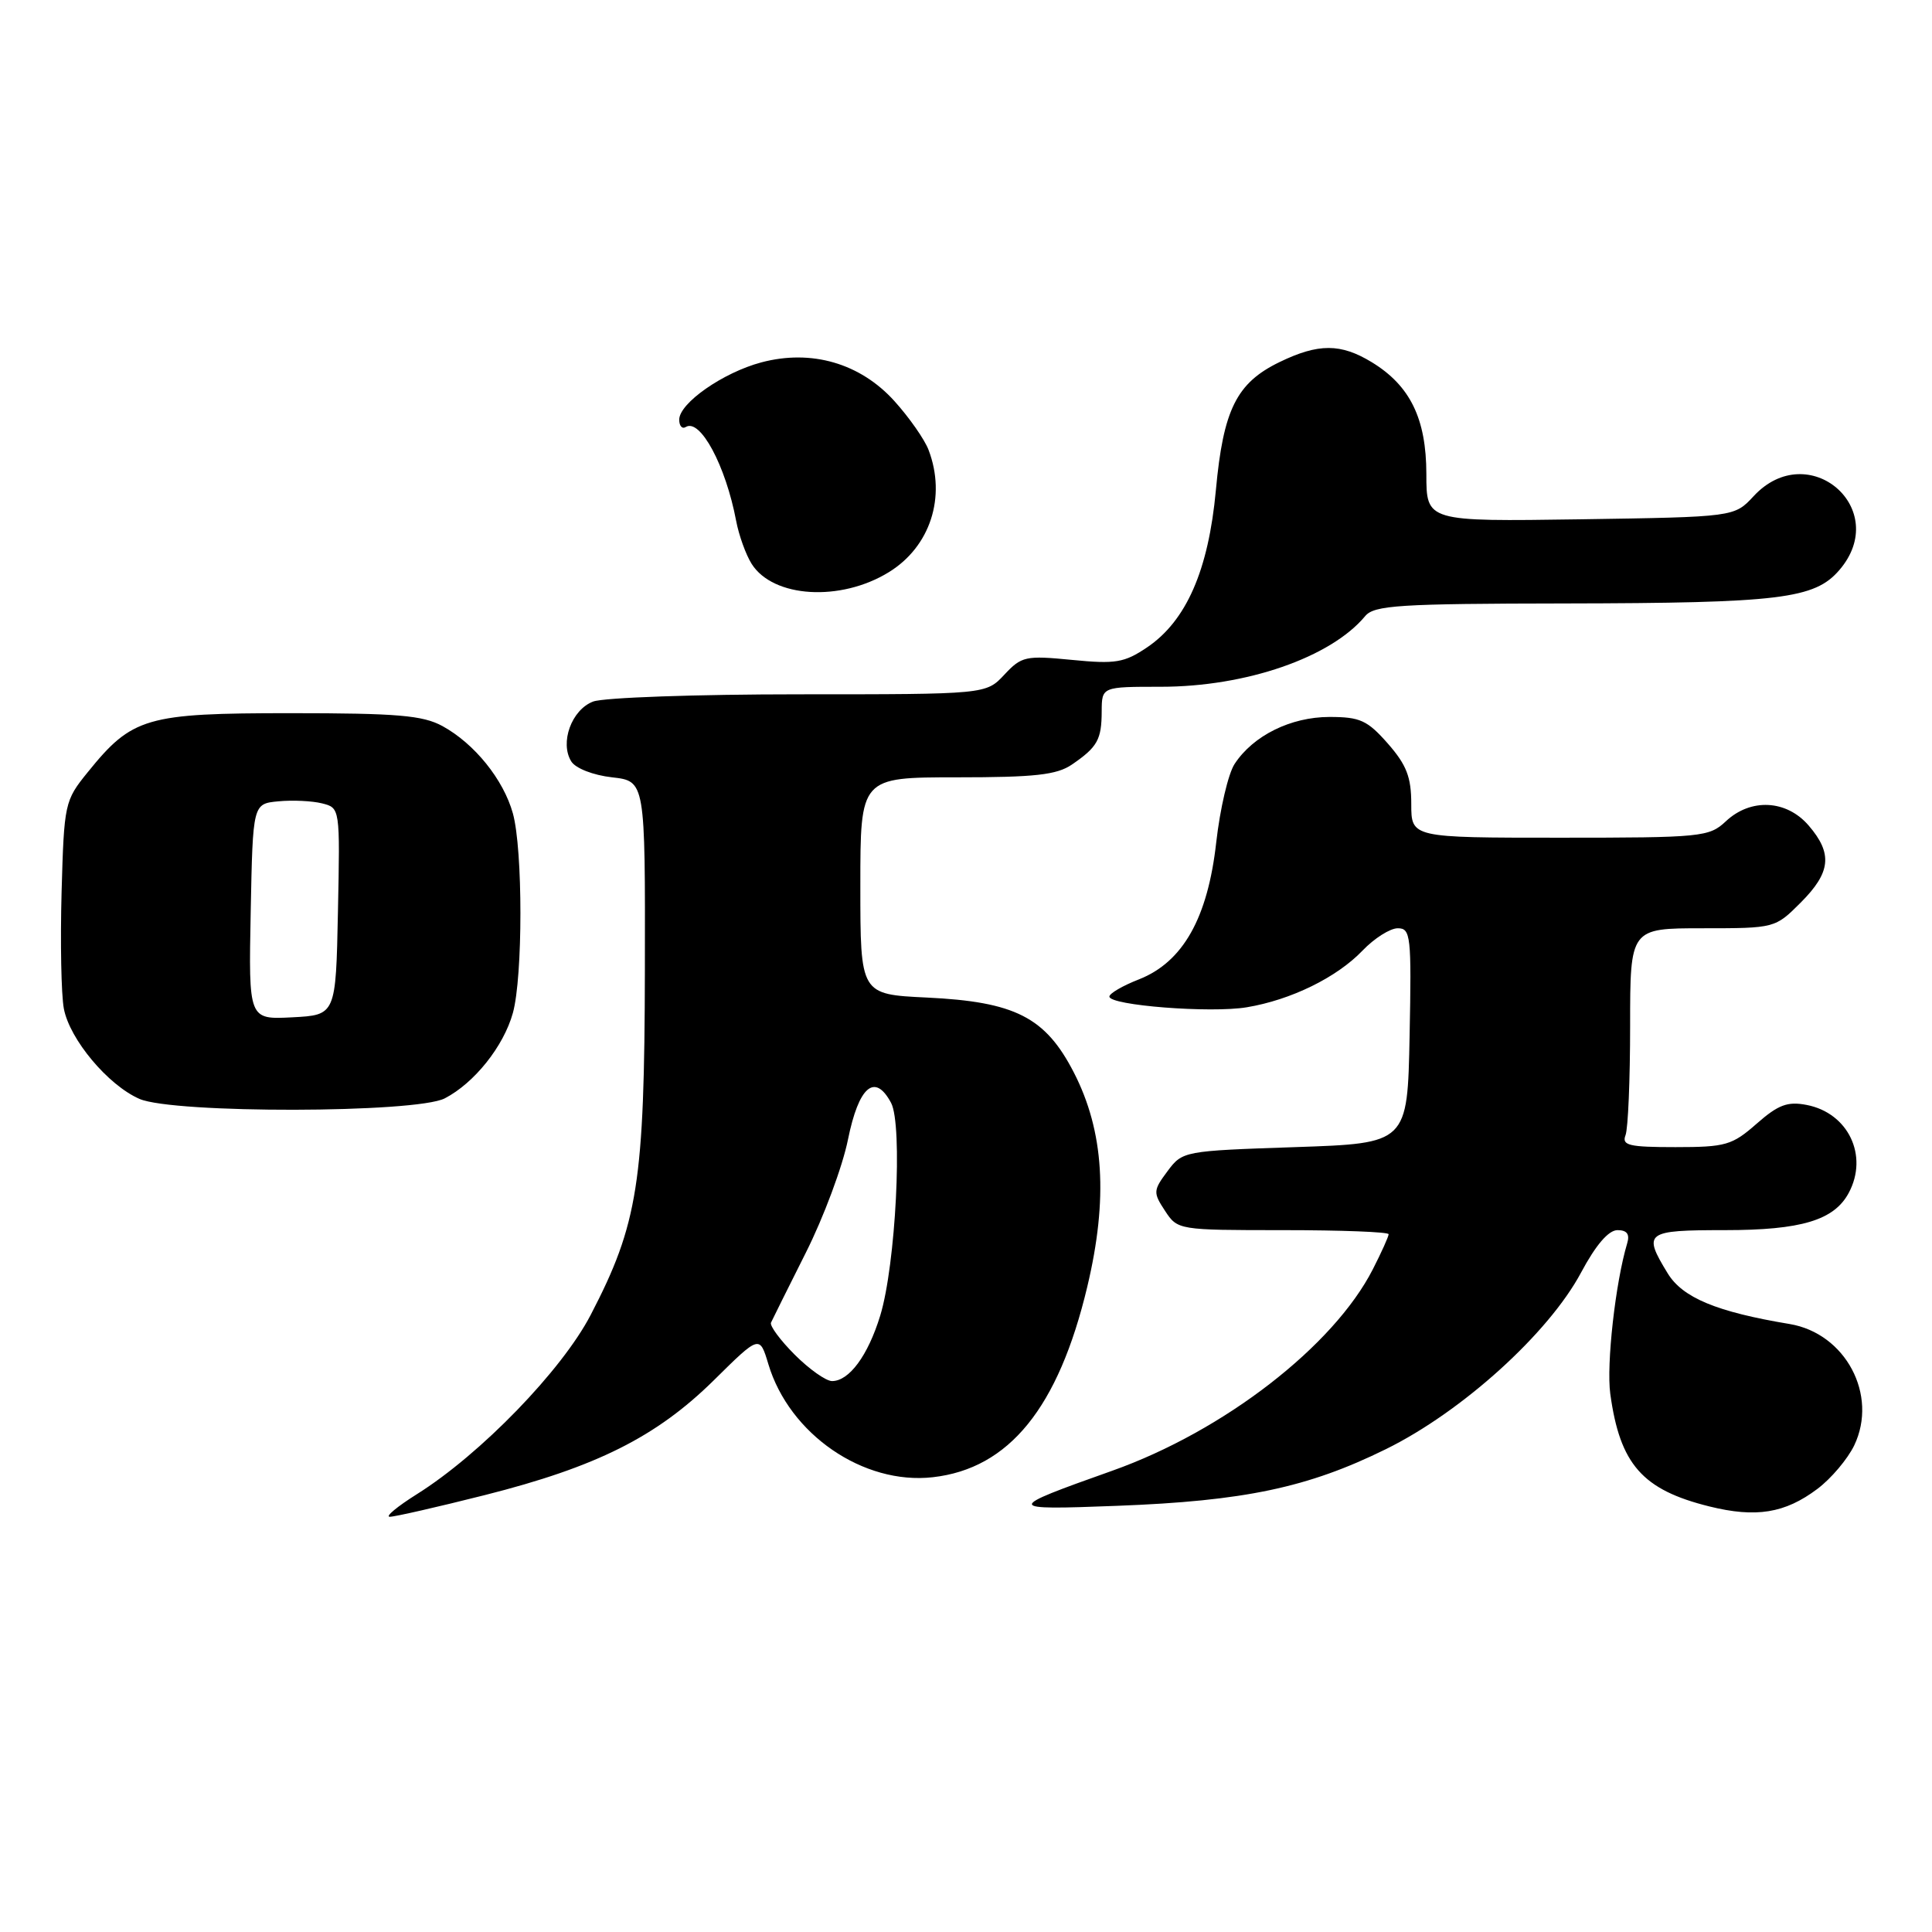 <?xml version="1.0" encoding="UTF-8" standalone="no"?>
<!DOCTYPE svg PUBLIC "-//W3C//DTD SVG 1.1//EN" "http://www.w3.org/Graphics/SVG/1.1/DTD/svg11.dtd" >
<svg xmlns="http://www.w3.org/2000/svg" xmlns:xlink="http://www.w3.org/1999/xlink" version="1.1" viewBox="0 0 256 256">
 <g >
 <path fill="currentColor"
d=" M 64.23 198.11 C 79.04 194.37 86.98 190.39 94.58 182.90 C 100.65 176.90 100.65 176.90 101.81 180.75 C 104.59 190.04 114.39 196.78 123.60 195.74 C 133.71 194.60 140.25 186.53 144.07 170.50 C 146.85 158.83 146.29 149.89 142.29 142.11 C 138.52 134.78 134.51 132.74 122.80 132.18 C 114.00 131.76 114.00 131.76 114.00 117.38 C 114.00 103.00 114.00 103.00 126.78 103.00 C 137.14 103.00 140.02 102.68 142.03 101.31 C 145.42 98.99 145.97 98.01 145.98 94.25 C 146.00 91.00 146.00 91.00 153.82 91.00 C 165.12 91.00 176.33 87.12 180.89 81.64 C 182.08 80.20 185.36 79.99 207.37 79.96 C 235.89 79.91 240.44 79.35 243.72 75.54 C 250.69 67.44 239.62 57.91 232.36 65.75 C 229.81 68.50 229.81 68.50 209.41 68.81 C 189.00 69.11 189.00 69.11 189.00 62.81 C 188.99 55.48 186.86 51.10 181.76 47.99 C 177.65 45.49 174.70 45.48 169.54 47.98 C 163.85 50.74 162.09 54.27 161.11 64.95 C 160.13 75.56 157.19 82.28 151.98 85.79 C 148.98 87.81 147.82 88.01 142.04 87.44 C 135.89 86.84 135.36 86.96 133.08 89.40 C 130.65 92.00 130.65 92.00 105.89 92.00 C 92.27 92.00 79.99 92.43 78.59 92.96 C 75.73 94.05 74.15 98.42 75.70 100.90 C 76.27 101.81 78.61 102.72 81.10 103.00 C 85.50 103.50 85.50 103.50 85.45 128.50 C 85.40 156.69 84.54 162.17 78.27 174.23 C 74.46 181.57 63.68 192.69 55.25 197.98 C 52.64 199.62 51.01 200.97 51.64 200.98 C 52.27 200.99 57.93 199.70 64.23 198.11 Z  M 240.81 197.29 C 242.64 195.92 244.83 193.32 245.70 191.51 C 248.88 184.83 244.54 176.68 237.14 175.44 C 227.45 173.83 222.94 171.95 220.97 168.71 C 217.65 163.28 218.03 163.00 228.55 163.00 C 238.67 163.00 243.03 161.69 244.97 158.06 C 247.61 153.13 244.90 147.47 239.39 146.41 C 236.86 145.92 235.63 146.38 232.76 148.90 C 229.52 151.75 228.66 152.00 222.01 152.00 C 215.83 152.00 214.87 151.77 215.39 150.42 C 215.73 149.55 216.00 143.02 216.00 135.92 C 216.00 123.00 216.00 123.00 225.60 123.00 C 235.18 123.00 235.21 122.99 238.60 119.60 C 242.60 115.60 242.86 113.11 239.66 109.39 C 236.72 105.97 231.98 105.73 228.68 108.83 C 226.47 110.90 225.50 111.00 206.69 111.00 C 187.00 111.00 187.00 111.00 187.00 106.53 C 187.00 102.97 186.38 101.36 183.90 98.53 C 181.18 95.44 180.22 95.00 176.15 95.00 C 171.02 95.01 166.05 97.47 163.59 101.23 C 162.75 102.51 161.66 107.17 161.16 111.59 C 160.04 121.64 156.75 127.47 150.92 129.77 C 148.76 130.61 147.00 131.64 147.00 132.05 C 147.00 133.22 160.43 134.27 165.20 133.47 C 171.05 132.50 177.13 129.52 180.54 125.96 C 182.10 124.33 184.20 123.00 185.21 123.00 C 186.93 123.00 187.04 123.98 186.78 137.25 C 186.50 151.50 186.50 151.50 171.61 152.00 C 156.85 152.50 156.69 152.52 154.70 155.19 C 152.80 157.74 152.78 158.02 154.37 160.44 C 156.04 162.98 156.13 163.00 170.02 163.00 C 177.71 163.00 184.00 163.24 184.00 163.54 C 184.00 163.84 183.06 165.93 181.91 168.18 C 176.71 178.37 162.17 189.62 147.38 194.88 C 133.08 199.96 133.10 200.10 148.00 199.53 C 164.90 198.89 173.29 197.12 183.64 192.02 C 193.74 187.05 205.19 176.68 209.50 168.62 C 211.45 164.97 213.13 163.01 214.32 163.00 C 215.58 163.00 215.98 163.53 215.61 164.75 C 214.05 169.95 212.84 180.78 213.37 184.69 C 214.65 194.03 217.62 197.41 226.50 199.61 C 232.67 201.14 236.52 200.52 240.81 197.29 Z  M 58.93 145.54 C 62.85 143.51 66.73 138.65 67.96 134.22 C 69.29 129.42 69.29 112.58 67.96 107.78 C 66.71 103.29 62.88 98.54 58.63 96.21 C 56.02 94.79 52.67 94.50 38.50 94.50 C 19.33 94.50 17.52 95.03 11.61 102.34 C 8.57 106.09 8.49 106.46 8.16 118.22 C 7.98 124.84 8.11 131.79 8.46 133.65 C 9.23 137.72 14.31 143.79 18.48 145.61 C 22.99 147.57 55.11 147.51 58.93 145.54 Z  M 117.77 75.82 C 123.27 72.44 125.41 65.84 123.04 59.62 C 122.52 58.24 120.48 55.32 118.51 53.14 C 113.98 48.13 107.52 46.25 100.87 48.02 C 95.81 49.37 90.00 53.42 90.00 55.61 C 90.00 56.44 90.39 56.88 90.87 56.58 C 92.78 55.40 96.16 61.70 97.54 69.00 C 97.90 70.92 98.83 73.50 99.60 74.72 C 102.45 79.22 111.37 79.76 117.77 75.82 Z  M 105.31 179.51 C 103.39 177.59 101.98 175.68 102.16 175.26 C 102.35 174.84 104.42 170.68 106.77 166.00 C 109.13 161.32 111.64 154.57 112.36 151.00 C 113.79 143.94 115.92 142.12 118.07 146.13 C 119.64 149.06 118.69 167.63 116.63 174.34 C 115.01 179.62 112.52 183.00 110.25 183.00 C 109.45 183.00 107.23 181.43 105.31 179.51 Z  M 33.22 120.80 C 33.50 106.50 33.50 106.50 36.89 106.18 C 38.75 106.00 41.35 106.12 42.67 106.45 C 45.06 107.05 45.06 107.05 44.78 120.78 C 44.50 134.50 44.50 134.50 38.72 134.80 C 32.94 135.10 32.94 135.10 33.22 120.80 Z "/>
</g>
</svg>